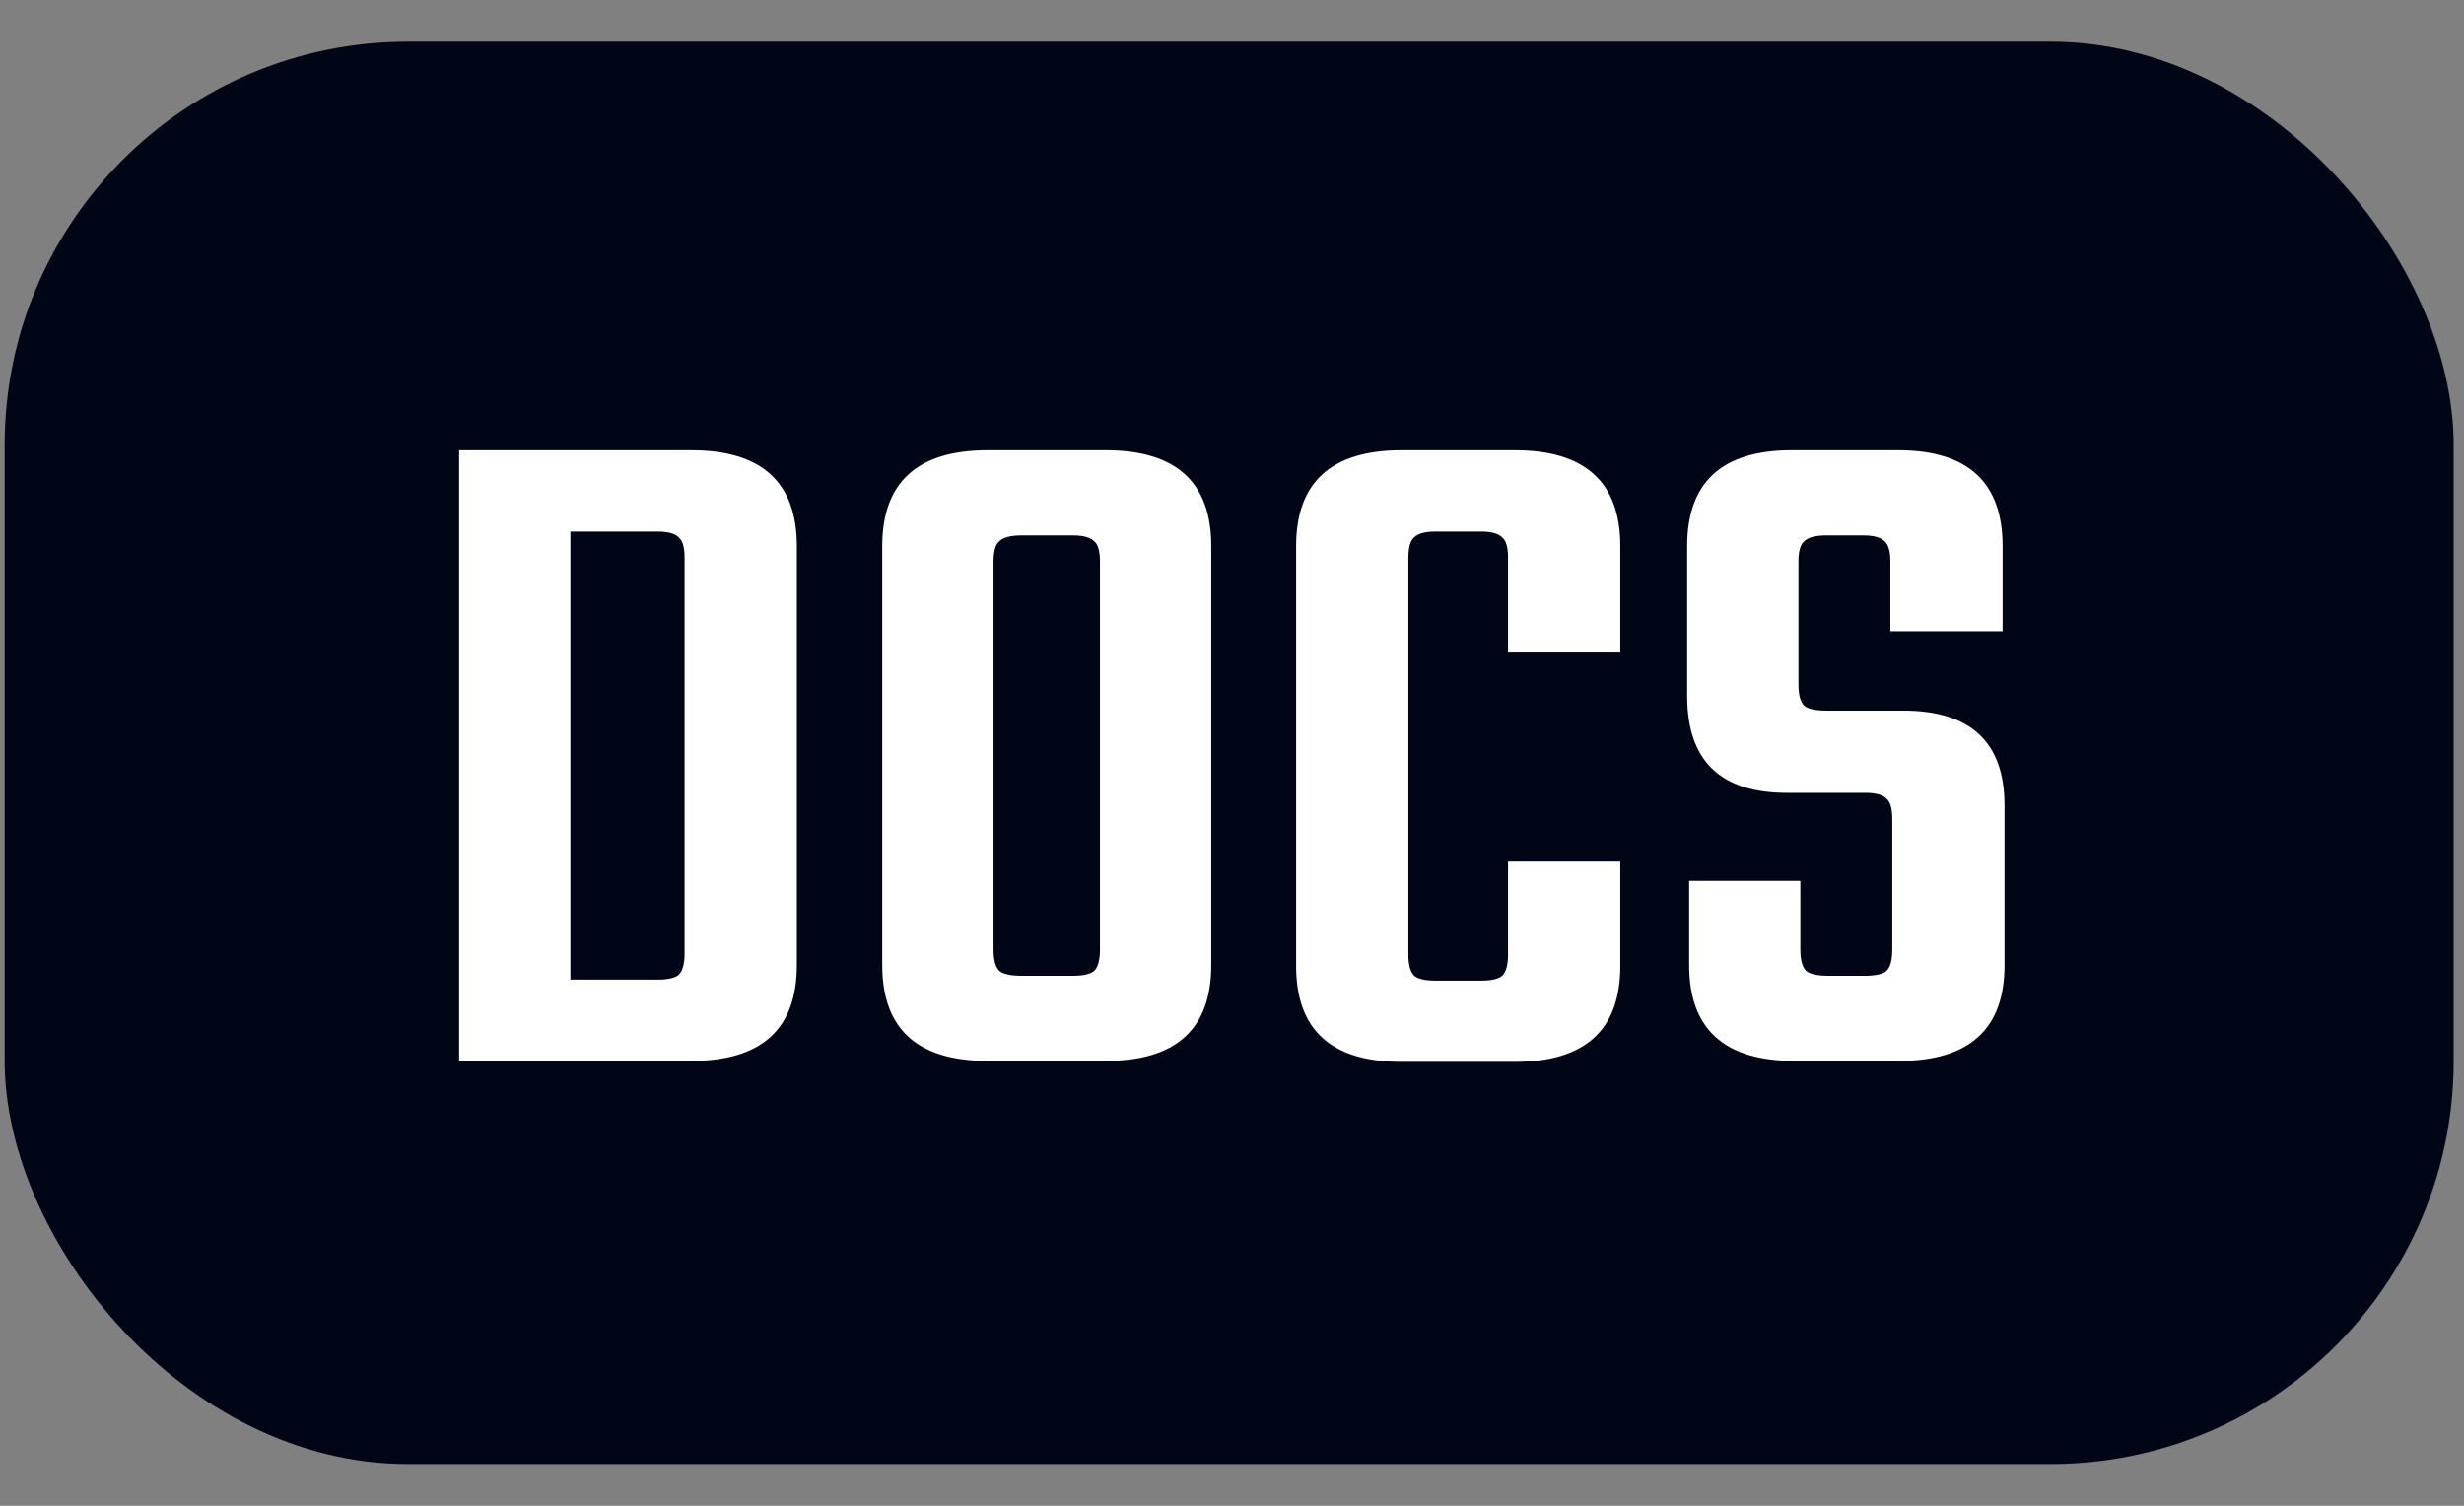 <svg width="36" height="22" viewBox="0 0 36 22" fill="none" xmlns="http://www.w3.org/2000/svg">
<rect x="0" y="0" width="36" height="22" fill="#808080" stroke="none"/>
<rect x="0.068" y="0.609" width="35.781" height="20.781" rx="5.891" fill="#000615"/>
<path d="M6.708 6.579H10.101C11.129 6.579 11.642 7.046 11.642 7.979V14.1C11.642 15.034 11.129 15.5 10.101 15.5H6.708V6.579ZM10.002 13.931V8.149C10.002 7.998 9.974 7.899 9.917 7.852C9.861 7.795 9.757 7.767 9.606 7.767H8.334V14.312H9.606C9.757 14.312 9.861 14.289 9.917 14.242C9.974 14.185 10.002 14.082 10.002 13.931ZM14.431 6.579H16.156C17.183 6.579 17.697 7.046 17.697 7.979V14.1C17.697 15.034 17.183 15.5 16.156 15.5H14.431C13.404 15.5 12.89 15.034 12.89 14.1V7.979C12.89 7.046 13.404 6.579 14.431 6.579ZM16.071 13.874V8.205C16.071 8.054 16.043 7.955 15.986 7.908C15.93 7.852 15.826 7.823 15.675 7.823H14.926C14.766 7.823 14.658 7.852 14.601 7.908C14.544 7.955 14.516 8.054 14.516 8.205V13.874C14.516 14.025 14.544 14.129 14.601 14.185C14.658 14.232 14.766 14.256 14.926 14.256H15.675C15.826 14.256 15.93 14.232 15.986 14.185C16.043 14.129 16.071 14.025 16.071 13.874ZM23.673 9.534H22.033V8.149C22.033 7.998 22.005 7.899 21.948 7.852C21.892 7.795 21.788 7.767 21.637 7.767H20.973C20.822 7.767 20.718 7.795 20.662 7.852C20.605 7.899 20.577 7.998 20.577 8.149V13.945C20.577 14.096 20.605 14.199 20.662 14.256C20.718 14.303 20.822 14.327 20.973 14.327H21.637C21.788 14.327 21.892 14.303 21.948 14.256C22.005 14.199 22.033 14.096 22.033 13.945V12.588H23.673V14.114C23.673 15.048 23.159 15.514 22.132 15.514H20.478C19.451 15.514 18.937 15.048 18.937 14.114V7.979C18.937 7.046 19.451 6.579 20.478 6.579H22.132C23.159 6.579 23.673 7.046 23.673 7.979V9.534ZM27.647 13.874V11.966C27.647 11.815 27.619 11.716 27.563 11.669C27.506 11.612 27.402 11.584 27.252 11.584H26.107C25.136 11.584 24.65 11.113 24.65 10.17V7.979C24.65 7.046 25.159 6.579 26.177 6.579H27.732C28.75 6.579 29.259 7.046 29.259 7.979V9.223H27.619V8.205C27.619 8.054 27.591 7.955 27.534 7.908C27.478 7.852 27.374 7.823 27.223 7.823H26.686C26.526 7.823 26.418 7.852 26.361 7.908C26.304 7.955 26.276 8.054 26.276 8.205V10.001C26.276 10.151 26.304 10.255 26.361 10.312C26.418 10.359 26.526 10.382 26.686 10.382H27.803C28.793 10.382 29.287 10.844 29.287 11.768V14.1C29.287 15.034 28.774 15.5 27.746 15.5H26.22C25.192 15.5 24.679 15.034 24.679 14.1V12.87H26.304V13.874C26.304 14.025 26.333 14.129 26.389 14.185C26.446 14.232 26.554 14.256 26.714 14.256H27.252C27.402 14.256 27.506 14.232 27.563 14.185C27.619 14.129 27.647 14.025 27.647 13.874Z" fill="white"/>
</svg>
